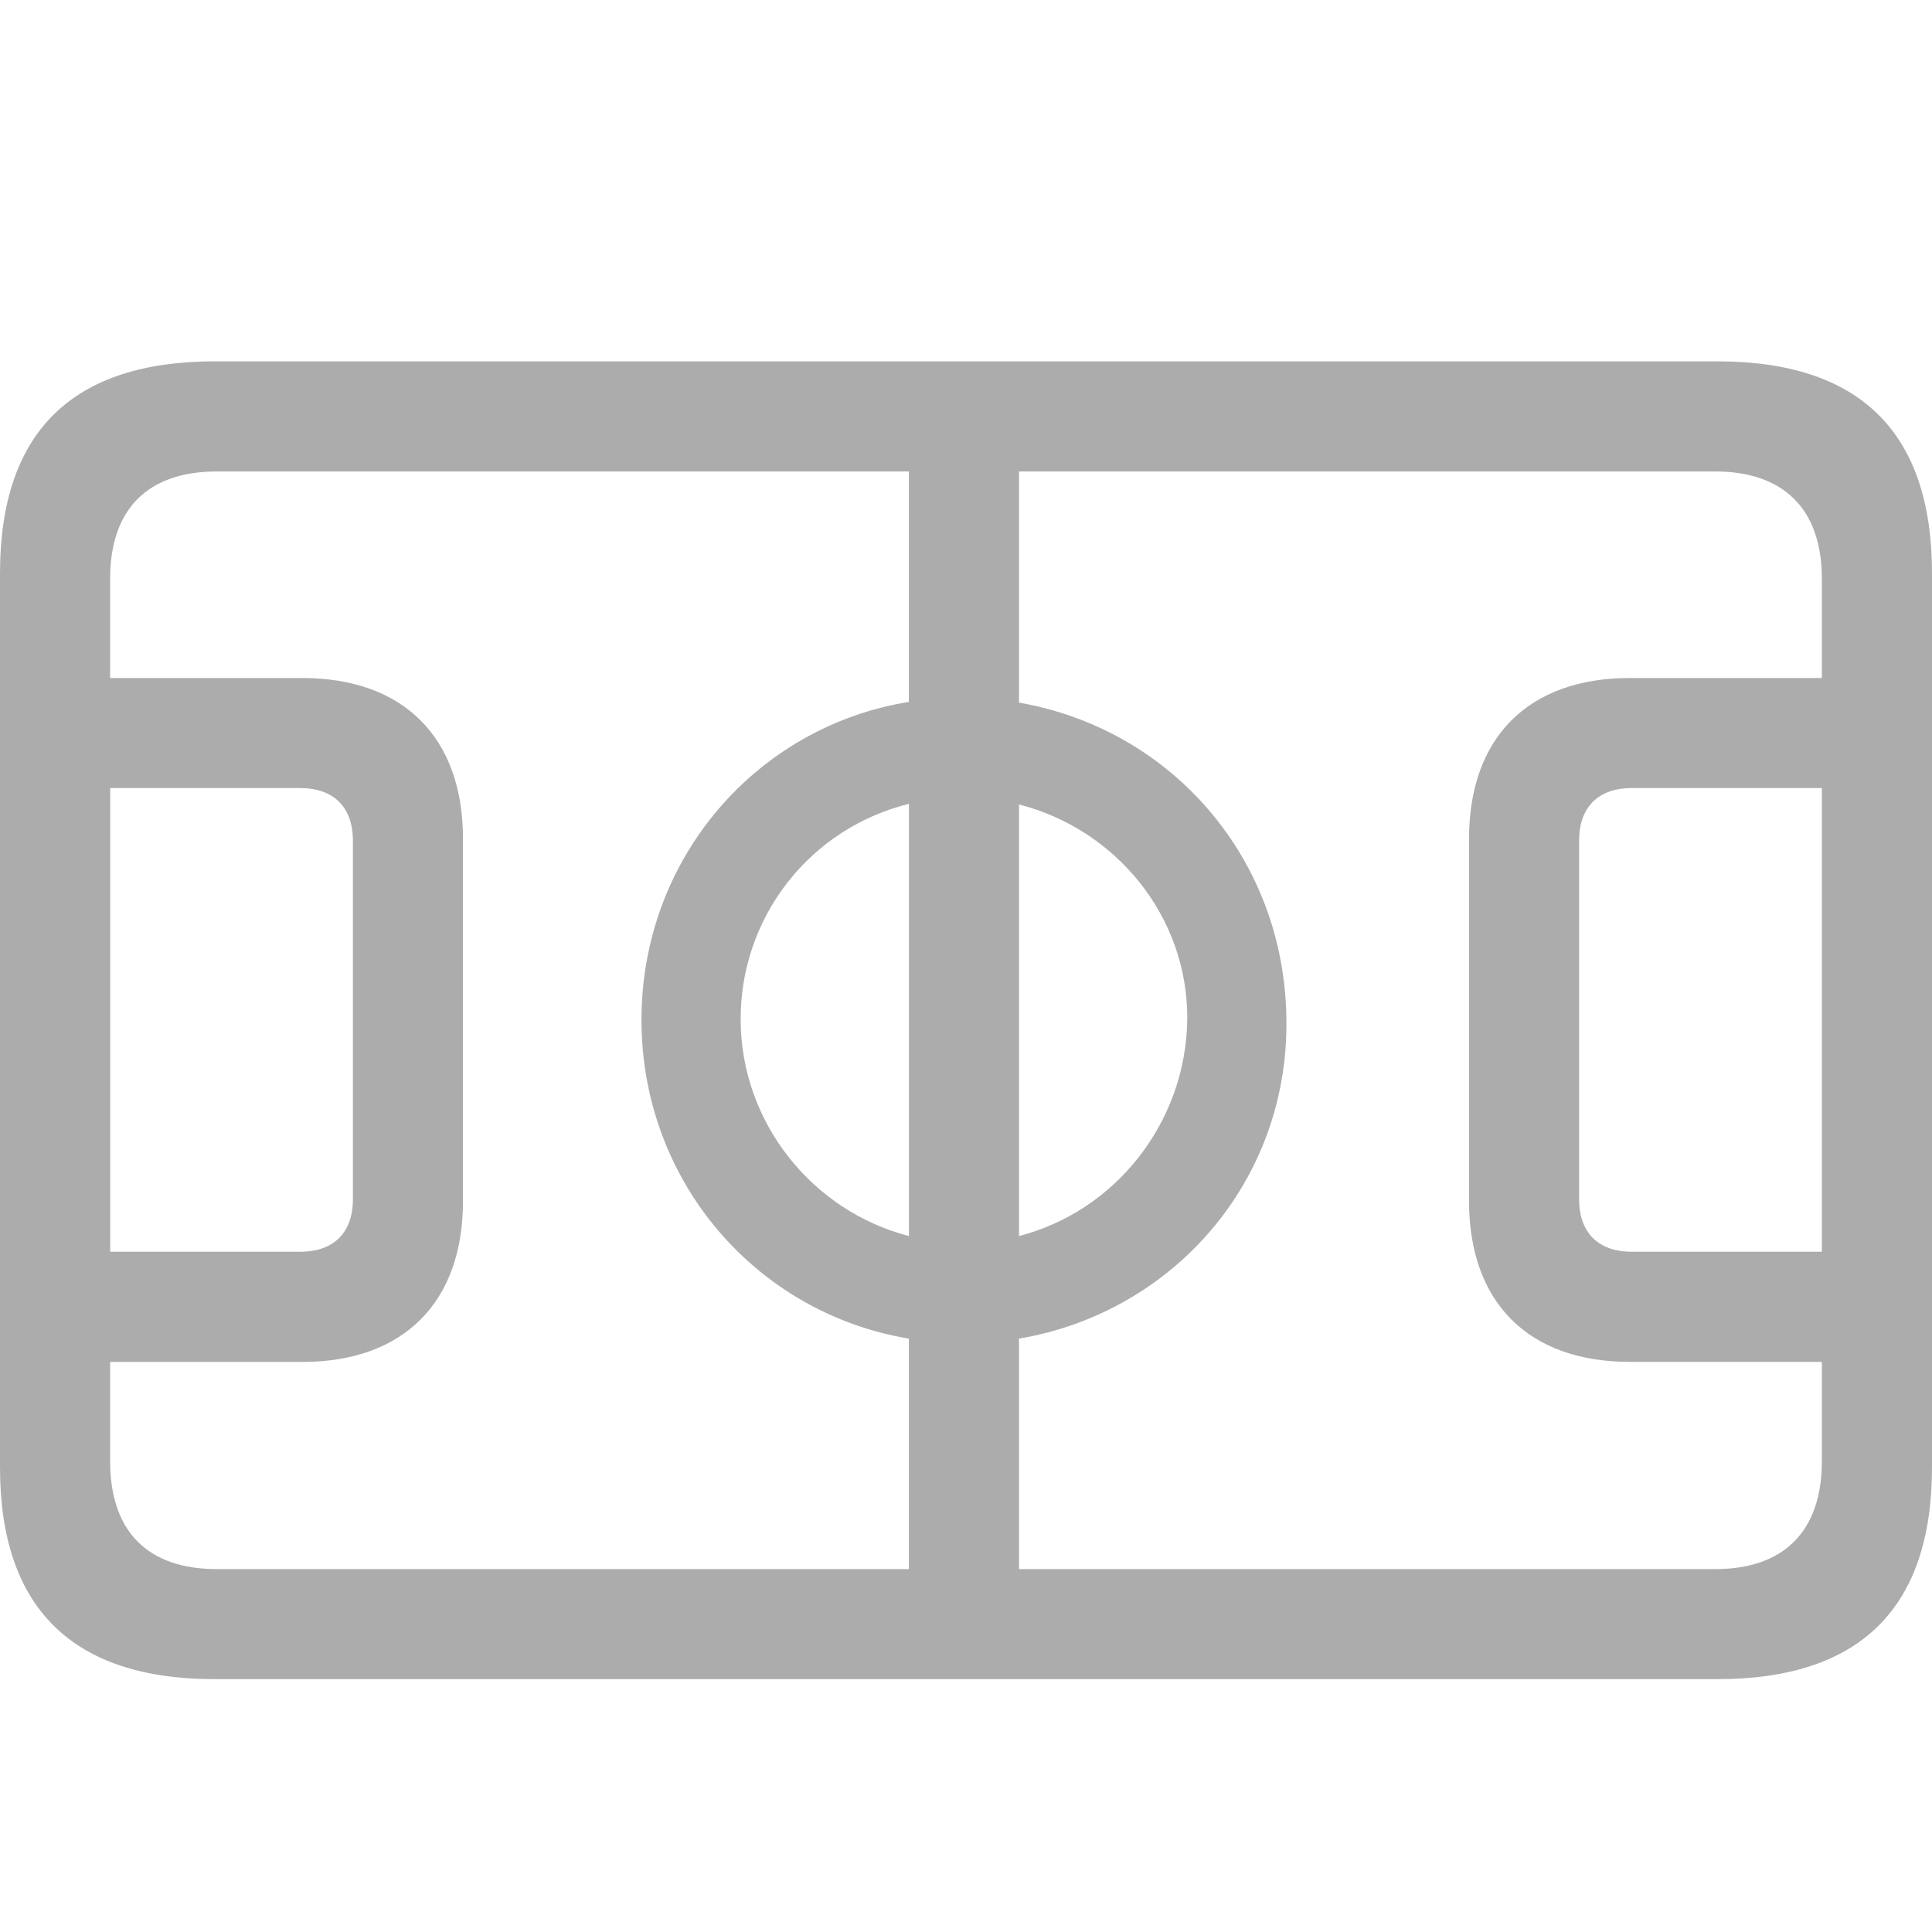 <svg width="30" height="30" viewBox="0 0 30 30" fill="none" xmlns="http://www.w3.org/2000/svg">
<g clip-path="url(#clip0_885_12289)">
<path d="M3.334 26.074H26.666C28.885 26.074 30 24.97 30 22.782V8.904C30 6.716 28.885 5.611 26.666 5.611H3.334C1.126 5.611 0 6.704 0 8.904V22.783C0 24.971 1.126 26.074 3.334 26.074ZM3.366 24.365C2.305 24.365 1.71 23.792 1.71 22.688V21.148H4.694C6.265 21.148 7.189 20.224 7.189 18.652V13.023C7.189 11.451 6.265 10.528 4.694 10.528H1.71V8.988C1.71 7.894 2.305 7.321 3.366 7.321H14.113V10.899C11.745 11.282 9.961 13.331 9.961 15.837C9.961 18.343 11.745 20.393 14.113 20.786V24.365L3.366 24.365ZM19.975 15.838C19.954 13.342 18.202 11.325 15.823 10.91V7.321H26.634C27.685 7.321 28.29 7.894 28.29 8.988V10.528H25.306C23.734 10.528 22.811 11.452 22.811 13.024V18.652C22.811 20.224 23.734 21.147 25.306 21.147H28.29V22.688C28.29 23.792 27.685 24.365 26.634 24.365H15.823V20.786C18.212 20.382 20.007 18.344 19.975 15.838ZM25.338 19.437C24.817 19.437 24.52 19.14 24.52 18.619V13.055C24.52 12.535 24.817 12.237 25.338 12.237H28.29V19.437L25.338 19.437ZM4.662 12.237C5.183 12.237 5.48 12.535 5.48 13.055V18.62C5.48 19.14 5.183 19.437 4.662 19.437H1.711V12.237H4.662ZM11.501 15.827C11.499 15.057 11.755 14.309 12.229 13.702C12.703 13.095 13.367 12.666 14.114 12.482V19.193C12.627 18.811 11.501 17.441 11.501 15.827ZM18.436 15.827C18.415 17.441 17.31 18.811 15.823 19.193V12.492C17.321 12.874 18.446 14.223 18.436 15.827Z" fill="#ACACAC"/>
</g>
<defs>
<clipPath id="clip0_885_12289">
<rect width="30" height="30" fill="white"/>
</clipPath>
</defs>
</svg>
